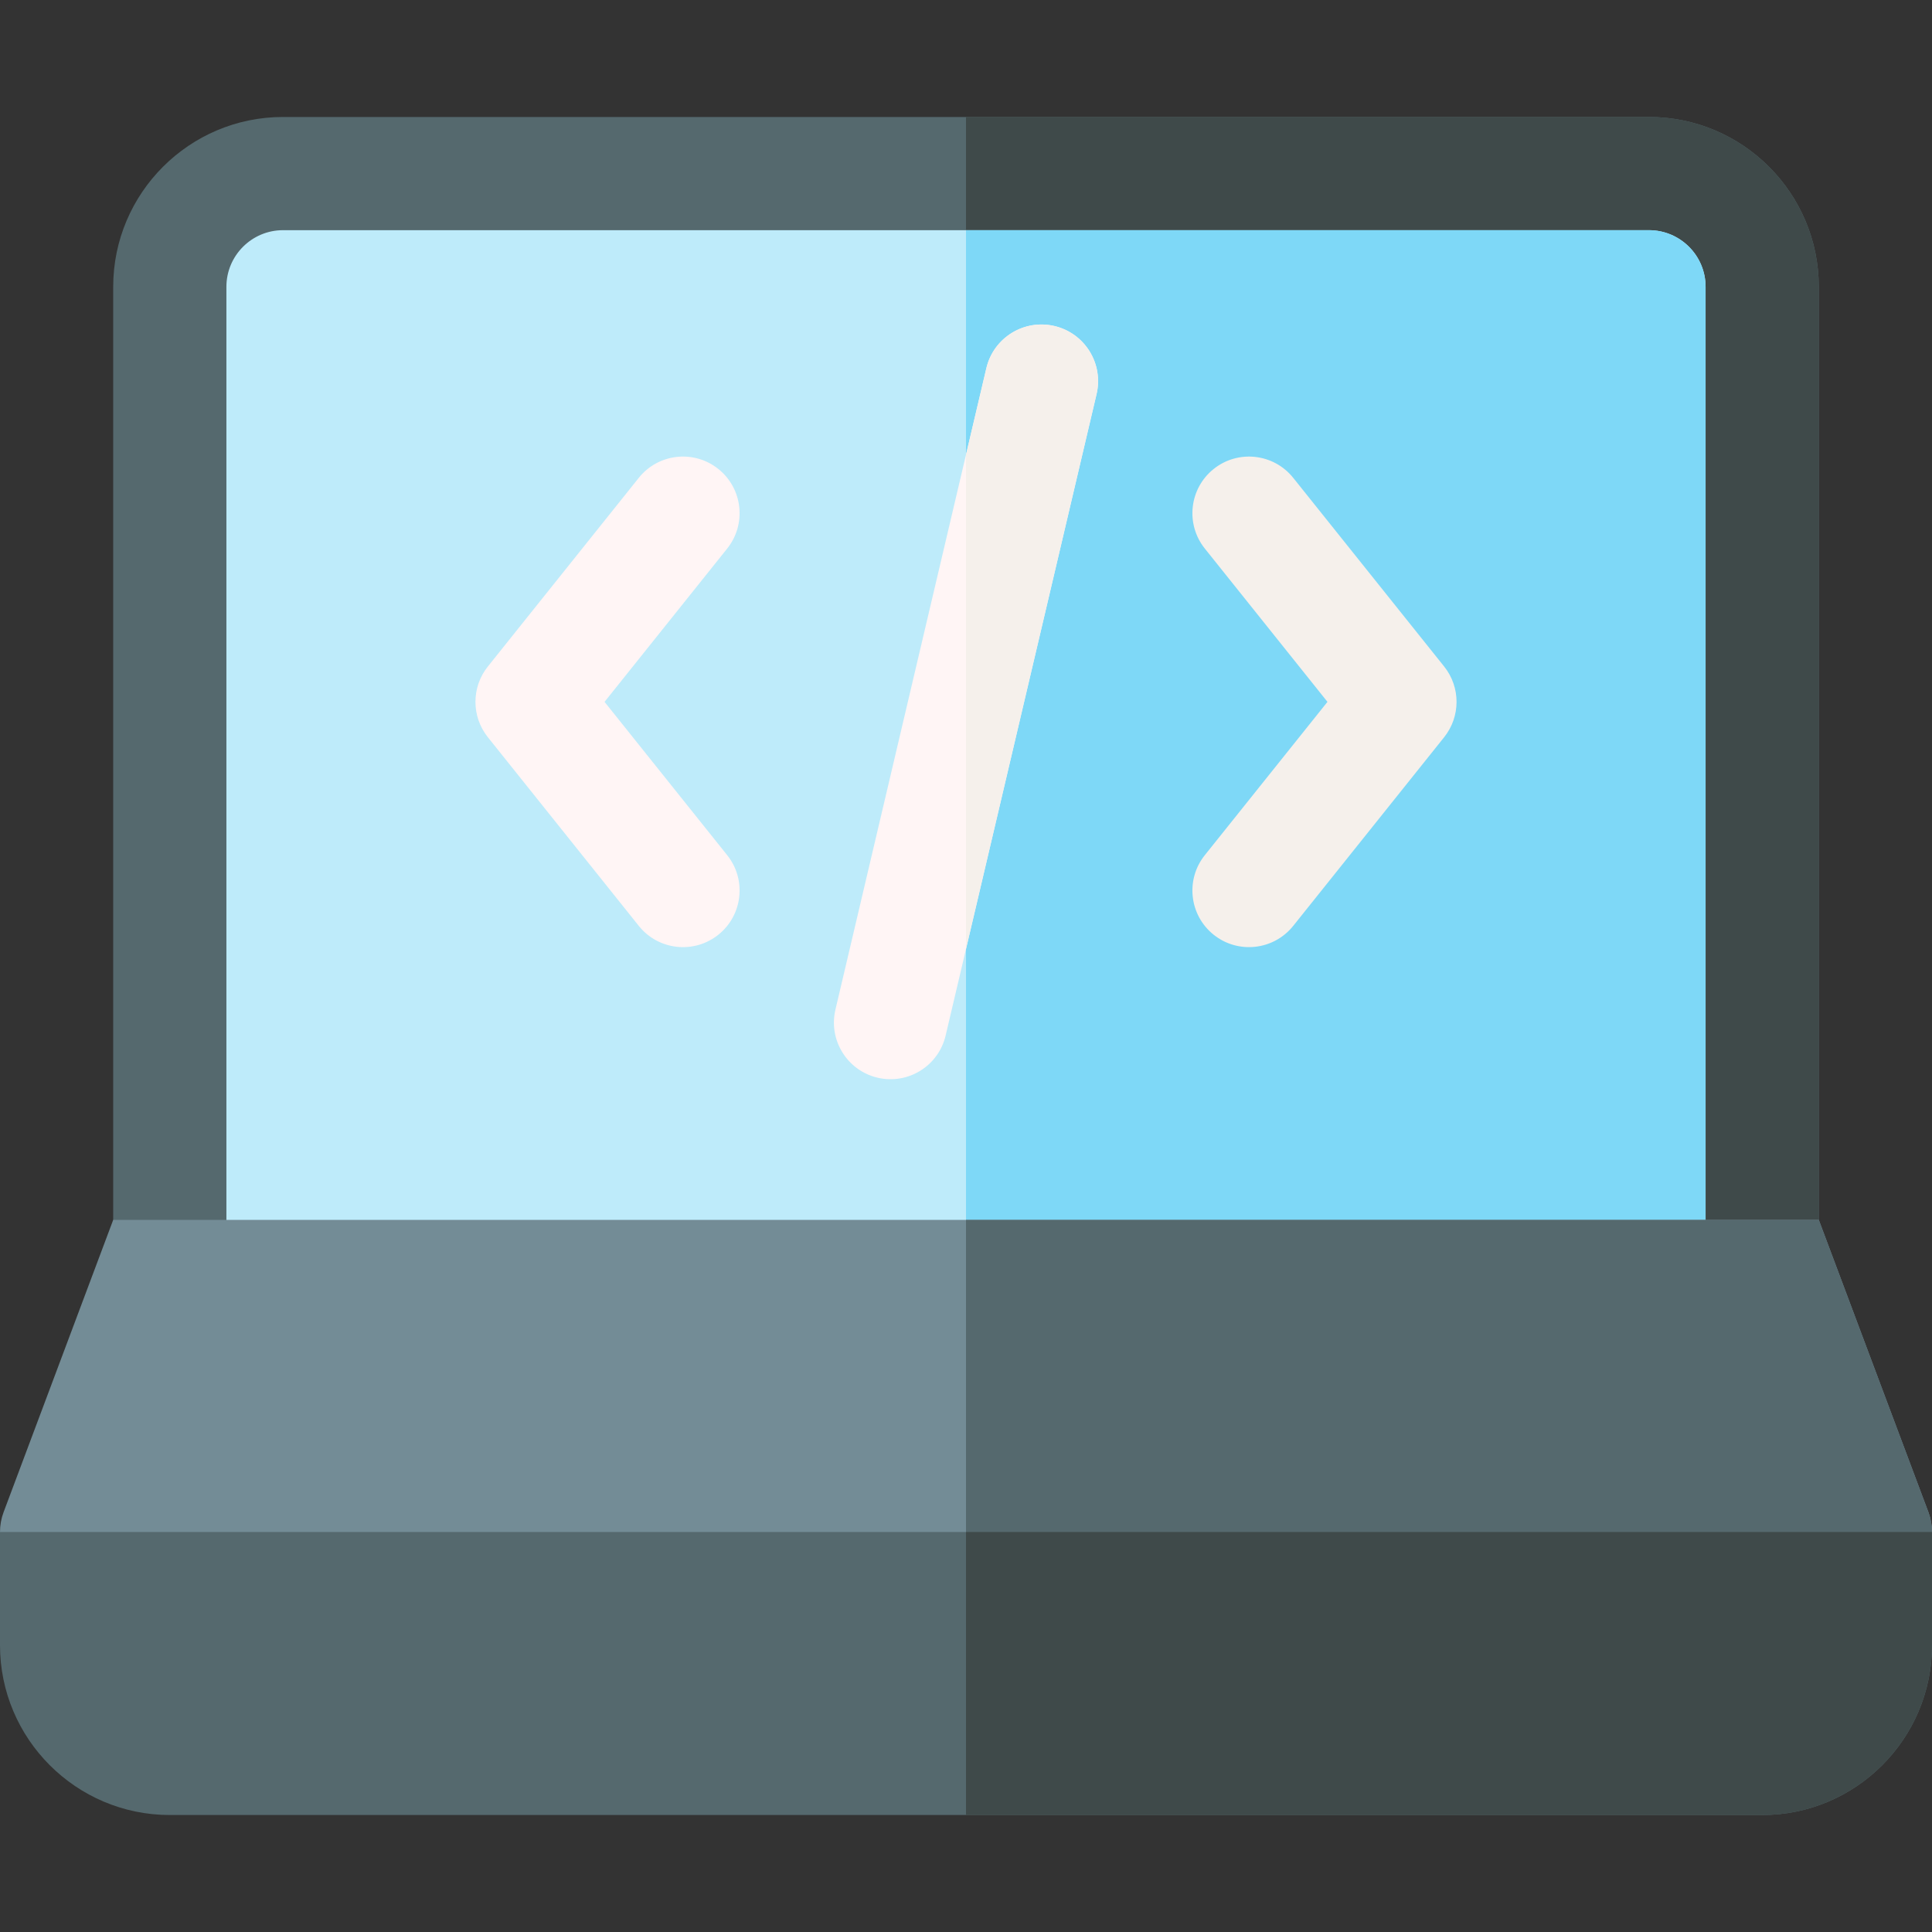 <svg id="Capa_1" enable-background="new 0 0 512 512" height="512" viewBox="0 0 512 512" width="512" xmlns="http://www.w3.org/2000/svg"><rect x="0" y="0" width="512" height="512" fill="#333333" stroke="none"/><g><g><path d="m467 341h-422c-8.284 0-15-6.716-15-15v-250c0-24.813 20.187-45 45-45h362c24.813 0 45 20.187 45 45v250c0 8.284-6.716 15-15 15z" fill="#55696e"/><path d="m437 31h-181v310h211c8.284 0 15-6.716 15-15v-250c0-24.813-20.187-45-45-45z" fill="#3f4a4a"/><g><path d="m60 341h392v-265c0-8.271-6.729-15-15-15h-362c-8.271 0-15 6.729-15 15z" fill="#beebfa"/></g><path d="m437 61h-181v280h196v-265c0-8.271-6.729-15-15-15z" fill="#7ed8f7"/><g><path d="m319.287 226.629c-5.176 6.469-4.126 15.909 2.343 21.083 6.466 5.175 15.907 4.126 21.083-2.342l40-50c4.383-5.479 4.383-13.263 0-18.741l-40-50c-5.176-6.469-14.617-7.518-21.083-2.342-6.469 5.175-7.519 14.614-2.343 21.083l32.504 40.63z" fill="#f5f0eb"/></g><path d="m192.713 226.629c5.176 6.469 4.126 15.909-2.343 21.083-6.469 5.176-15.91 4.126-21.083-2.342l-40-50c-4.383-5.479-4.383-13.263 0-18.741l40-50c5.173-6.469 14.614-7.519 21.083-2.342 6.469 5.175 7.519 14.614 2.343 21.083l-32.504 40.63z" fill="#fff5f5"/><g><path d="m232.565 285.601c-8.064-1.897-13.063-9.973-11.166-18.037l40-169.999c1.897-8.064 9.973-13.063 18.037-11.166 8.064 1.897 13.063 9.973 11.166 18.037l-40 169.999c-1.898 8.064-9.973 13.064-18.037 11.166z" fill="#fff5f5"/></g><path d="m279.435 86.399c-8.064-1.897-16.14 3.102-18.037 11.166l-5.398 22.943v130.984l34.601-147.056c1.898-8.064-3.101-16.14-11.166-18.037z" fill="#f5f0eb"/></g><g><path d="m30 323.28-29.045 77.453c-.632 1.684-.955 3.468-.955 5.267 0 8.284 6.716 15 15 15h482c8.284 0 15-6.716 15-15 0-1.799-.323-3.583-.955-5.267l-29.045-77.453z" fill="#738c96"/></g><path d="m482 323.28h-226v97.72h241c8.284 0 15-6.716 15-15 0-1.799-.323-3.583-.955-5.267z" fill="#55696e"/><path d="m0 436c0 24.813 20.187 45 45 45h422c24.813 0 45-20.187 45-45v-30h-512z" fill="#55696e"/><path d="m256 481h211c24.813 0 45-20.187 45-45v-30h-256z" fill="#3f4a4a"/></g></svg>